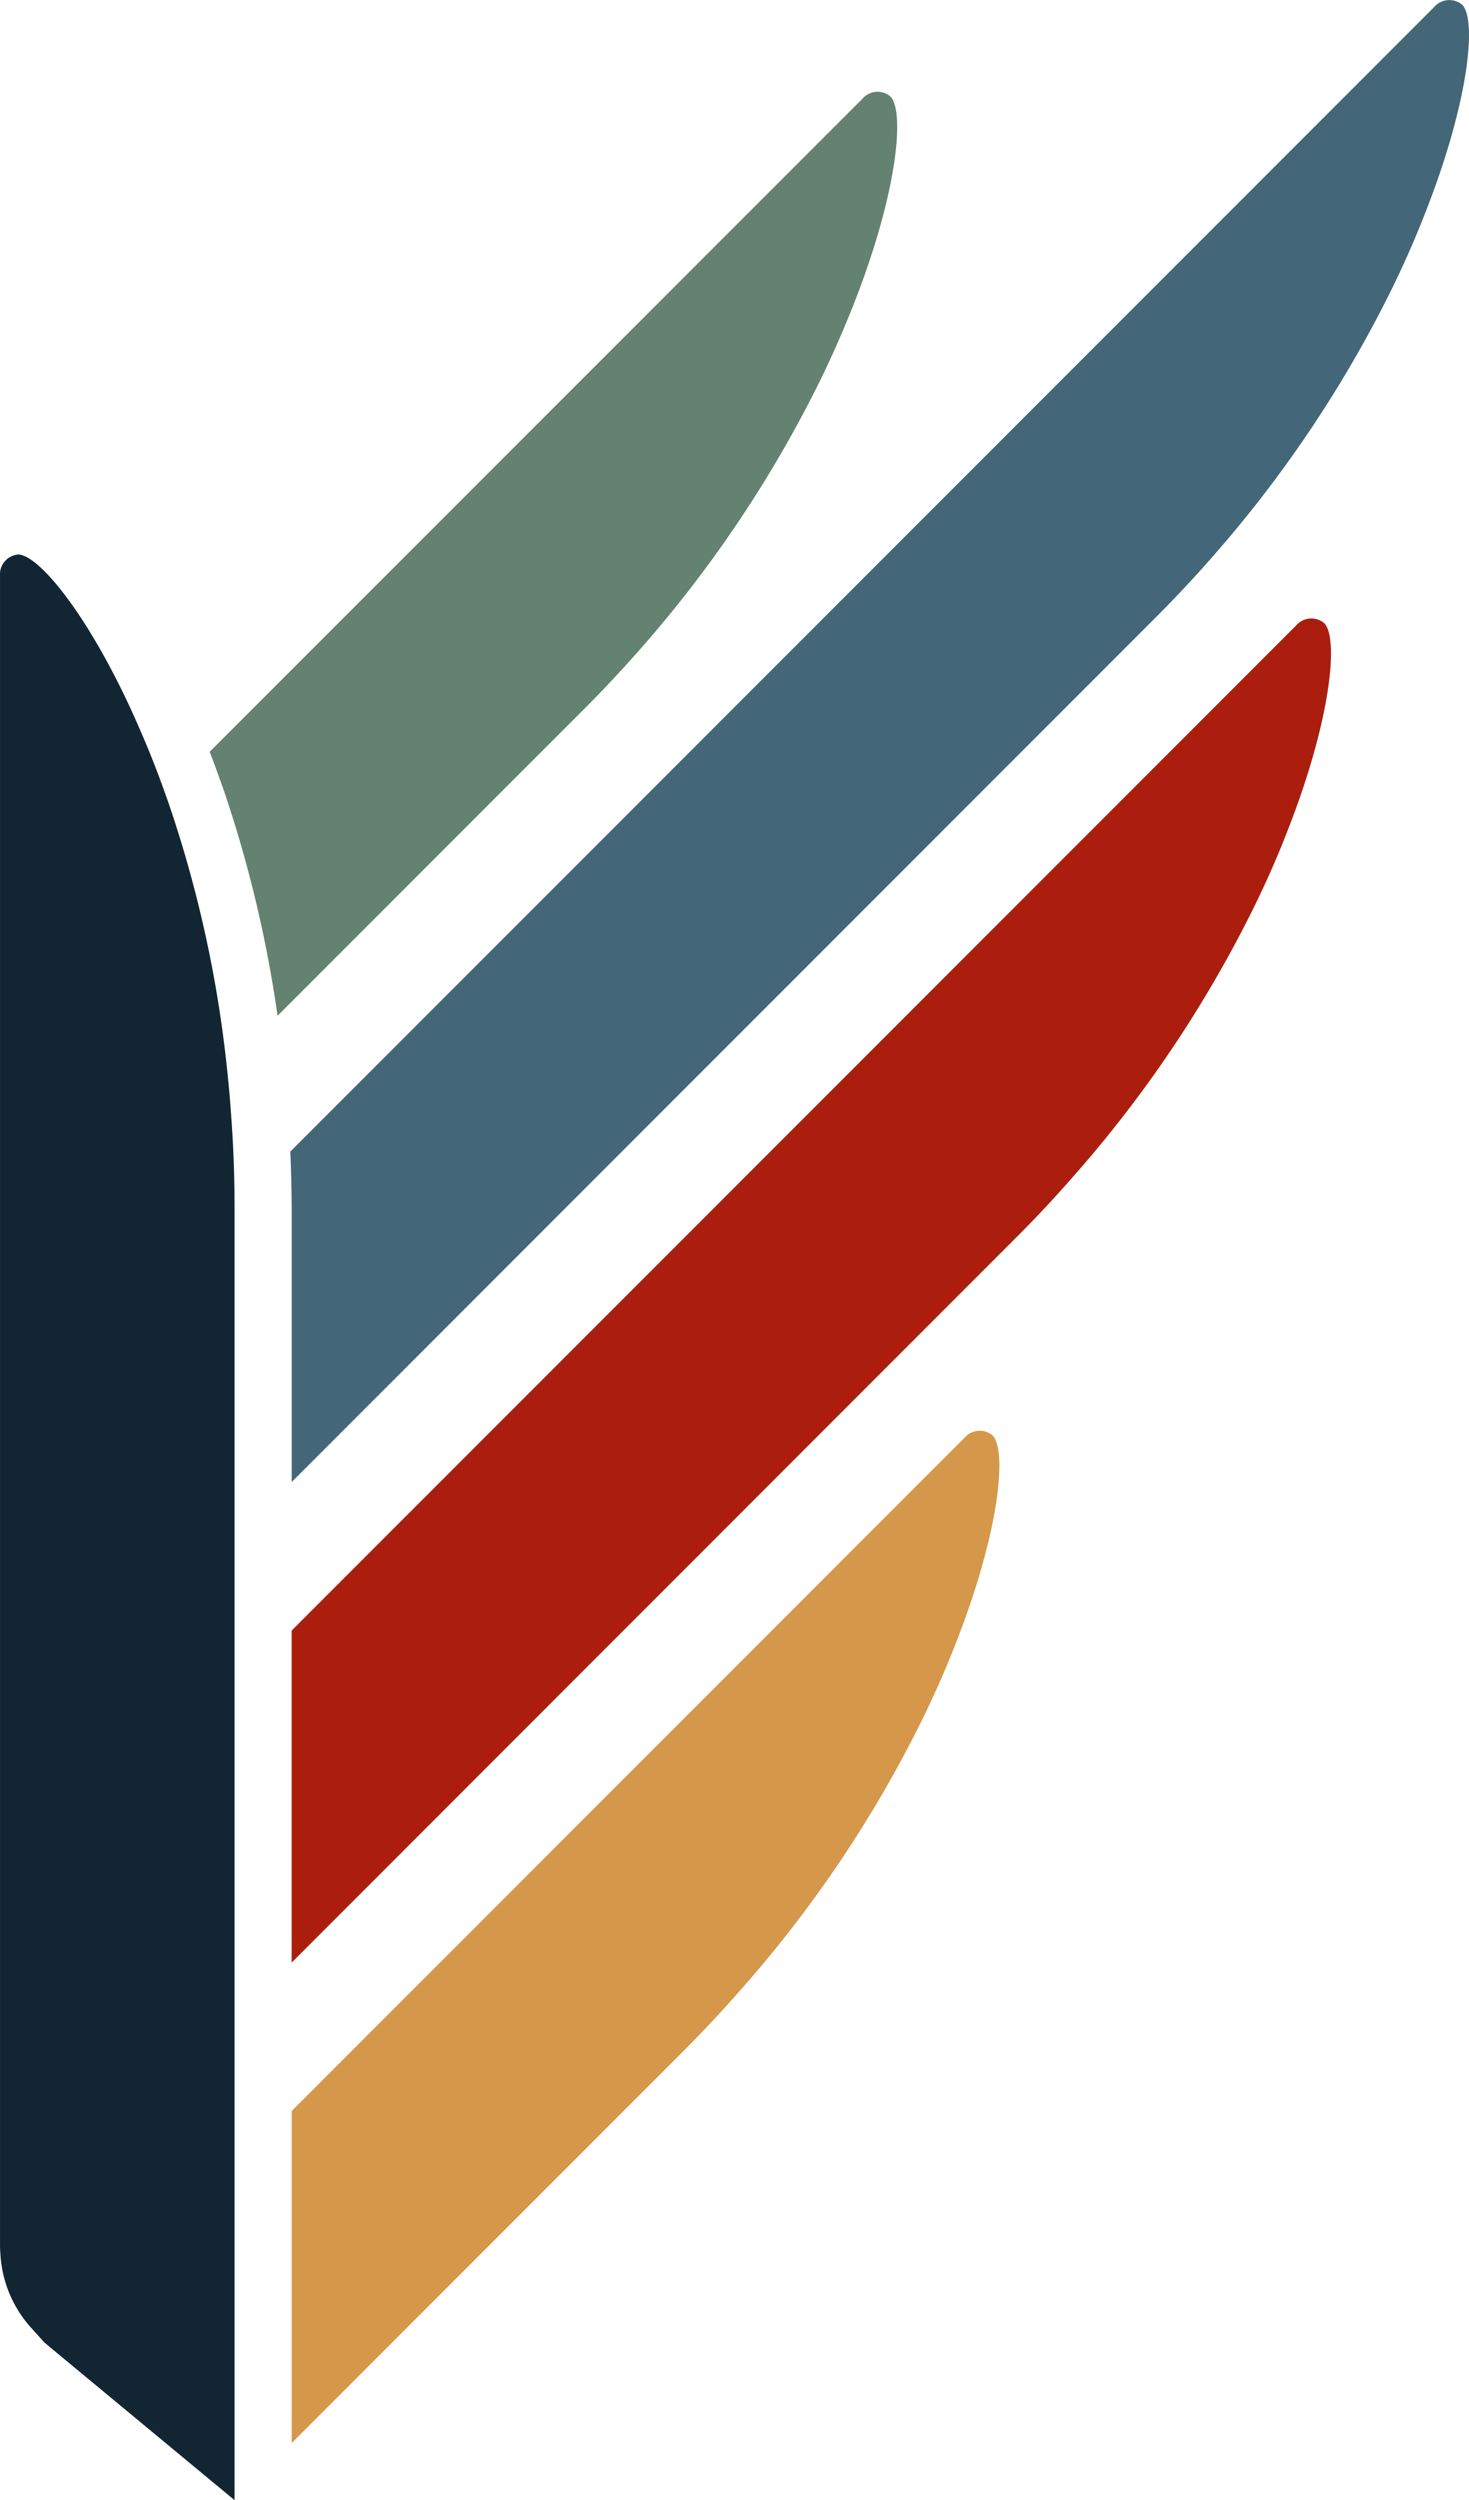 <svg xmlns="http://www.w3.org/2000/svg" width="82.484" height="140.297"><g data-name="Group 12409"><g data-name="Group 12396"><path fill="#fe9d2b" d="M9.965 67.889v65.729l-4.926-4.079-.314-.263-.667-.744a3.613 3.613 0 0 1-.84-2.161c-.006-.083-.013-.167-.013-.257V38.83a44.144 44.144 0 0 1 1.834 3.816c.423.968.84 2.052 1.251 3.213l.032.077c.038.109.083.224.122.34l.045.141a64.3 64.3 0 0 1 3.059 13.931c.109.962.2 2.008.276 3.2v.013c.09 1.353.135 2.771.141 4.329" data-name="Path 58490"/><path fill="#122533" d="M13.021 63.203a71.2 71.2 0 0 0-.286-3.352 67.933 67.933 0 0 0-3.211-14.613c-.068-.194-.136-.4-.208-.589a52.95 52.95 0 0 0-1.333-3.419c-2.739-6.431-5.778-10.114-6.966-10.114a1.12 1.12 0 0 0-1.016 1.206v93.654c0 .172.009.344.022.512a6.737 6.737 0 0 0 1.655 4.059l.839.93.019.009.444.372 10.19 8.44V67.75c0-1.555-.049-3.07-.149-4.549" data-name="Path 58491"/><path fill="#ab1e0e" d="M72.128 47.047a53.99 53.99 0 0 1-1.751 3.925A68.812 68.812 0 0 1 60.15 66.147a64.896 64.896 0 0 1-3.124 3.329l-40.651 40.657V91.501l56.4-56.4a1.127 1.127 0 0 1 1.578-.135c.84.847.379 5.6-2.226 12.077" data-name="Path 58492"/><path fill="#d5974a" d="M53.502 92.63q-.741 1.866-1.745 3.919a68.808 68.808 0 0 1-10.23 15.182 70.588 70.588 0 0 1-3.117 3.329l-22.031 22.031v-18.633L54.157 80.68a1.126 1.126 0 0 1 1.571-.135c.847.847.385 5.6-2.226 12.084" data-name="Path 58493"/><path fill="#436779" d="M79.87 12.341q-.741 1.876-1.745 3.925a68.987 68.987 0 0 1-10.224 15.182 70.892 70.892 0 0 1-3.13 3.322L16.379 83.163V67.885a85.505 85.505 0 0 0-.077-3.265L80.524.4a1.127 1.127 0 0 1 1.578-.135c.84.847.378 5.6-2.232 12.077" data-name="Path 58494"/><path fill="#638271" d="M47.769 17.485a56.93 56.93 0 0 1-1.751 3.932 68.841 68.841 0 0 1-10.217 15.175 70.892 70.892 0 0 1-3.13 3.322L15.584 57.001a69.587 69.587 0 0 0-3.028-12.678l-.051-.135c-.058-.173-.115-.34-.18-.507a50.572 50.572 0 0 0-.552-1.494L48.425 5.543a1.118 1.118 0 0 1 1.565-.135c.847.847.391 5.6-2.219 12.077" data-name="Path 58495"/></g></g></svg>